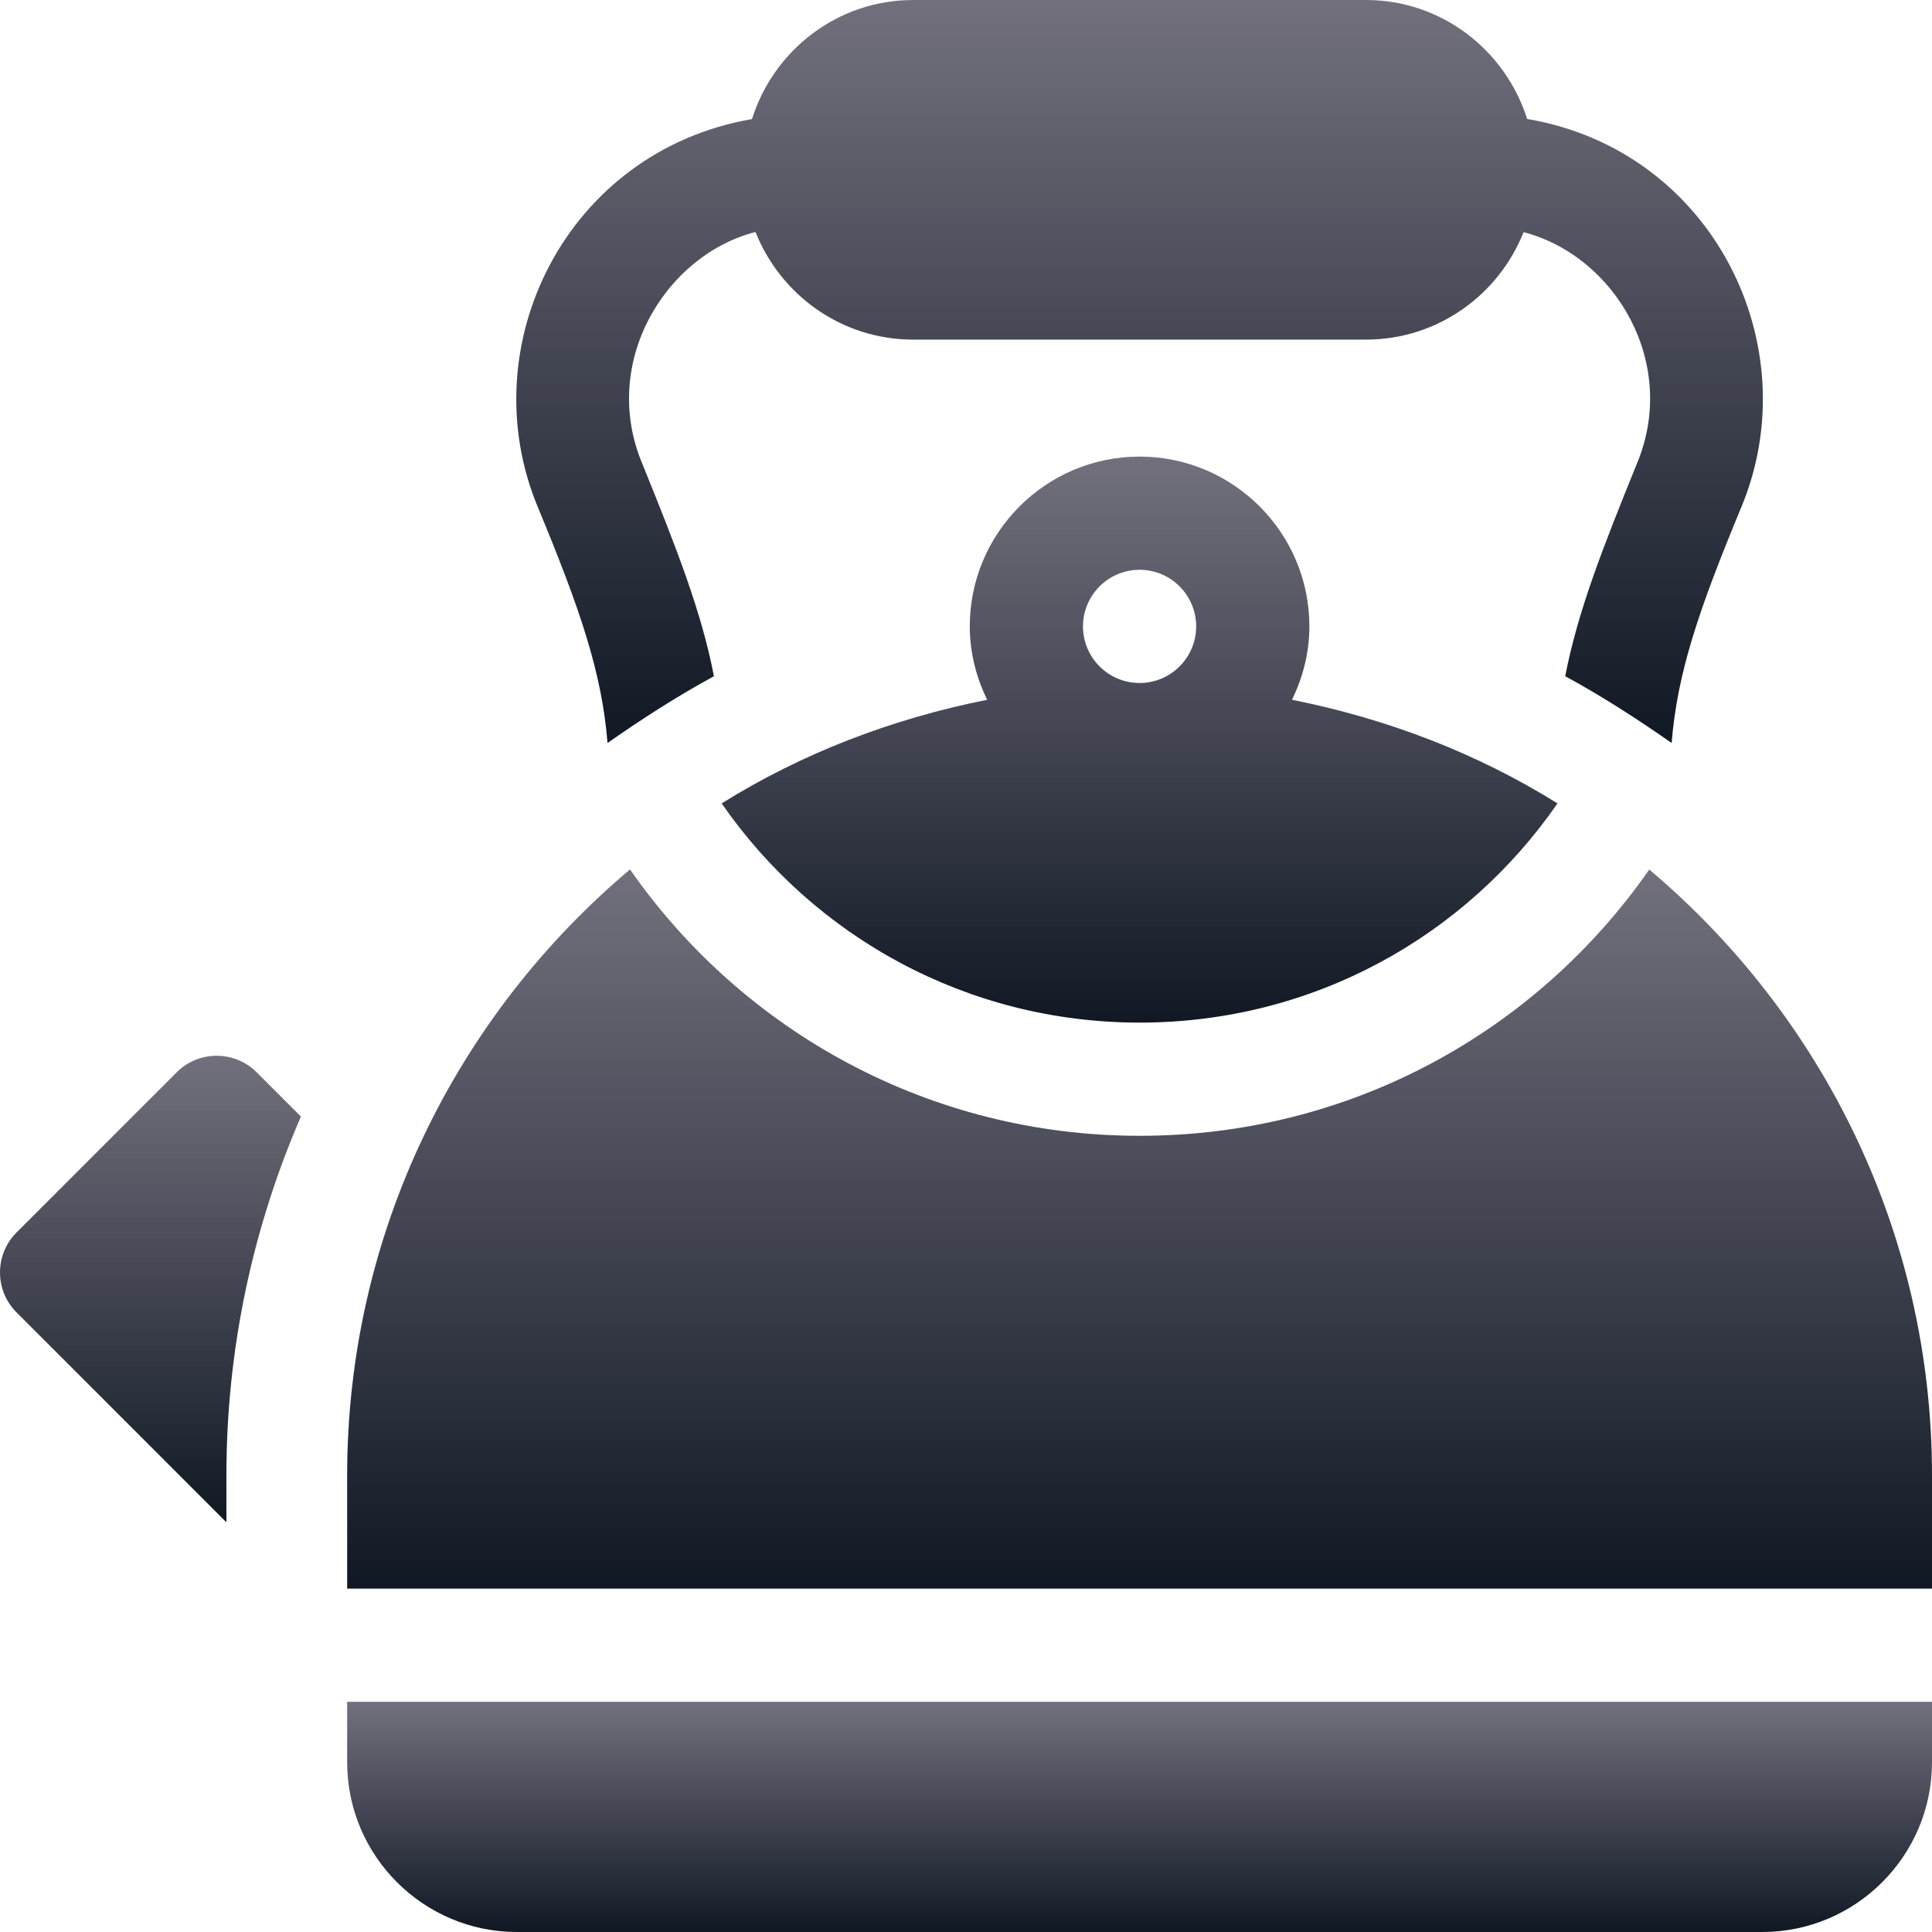 <svg width="512" height="512" viewBox="0 0 512 512" fill="none" xmlns="http://www.w3.org/2000/svg">
<g clip-path="url(#clip0_10025_60282)">
<path d="M404.712 31.53C398.945 13.324 382.09 0.001 362 0.001H242C221.899 0.001 205.036 13.335 199.28 31.559C150.132 40.011 124.457 91.683 142.7 134.8C153.5 160.9 159.5 178 161 196.9C170 190.601 179.3 184.601 189.2 179.201C185.9 162.101 179.299 145.301 170.3 123.101C158.878 96.26 176.2 67.657 200.223 61.477C206.82 78.143 223.014 90.001 242 90.001H362C380.972 90.001 397.154 78.167 403.763 61.521C428.221 67.903 445.001 96.545 433.701 123.101C424.701 145.301 418.1 162.101 414.801 179.201C424.702 184.601 434.001 190.601 443.001 196.9C444.501 178 450.501 160.9 461.301 134.8C479.517 91.749 453.95 39.834 404.712 31.53Z" fill="url(#paint0_linear_10025_60282)"/>
<path d="M92 451.001V467.001C92 491.815 112.186 512.001 137 512.001H467C491.814 512.001 512 491.815 512 467.001V451.001H92Z" fill="url(#paint1_linear_10025_60282)"/>
<path d="M342.4 185.449C345.258 179.538 347 172.996 347 166.001C347 141.187 326.814 121.001 302 121.001C277.186 121.001 257 141.187 257 166.001C257 172.996 258.741 179.538 261.6 185.449C236.291 190.49 212.454 199.674 191.249 212.911C215.853 248.437 256.528 271.001 302 271.001C348.031 271.001 388.376 248.148 412.753 212.913C391.548 199.676 367.709 190.49 342.4 185.449ZM302 181.001C293.724 181.001 287 174.277 287 166.001C287 157.725 293.724 151.001 302 151.001C310.276 151.001 317 157.725 317 166.001C317 174.277 310.276 181.001 302 181.001Z" fill="url(#paint2_linear_10025_60282)"/>
<path d="M437.073 230.441C407.24 273.264 358.056 301.001 302 301.001C246.614 301.001 197.068 273.583 166.958 230.412C121.187 268.965 92 326.612 92 391.001V421.001H512V391.001C512 326.627 482.826 268.994 437.073 230.441Z" fill="url(#paint3_linear_10025_60282)"/>
<path d="M68.027 284.185C62.168 278.325 52.676 278.325 46.816 284.185L4.395 326.606C-1.464 332.465 -1.464 341.958 4.395 347.817L60 403.423V391.001C60 357.22 67.094 325.087 79.744 295.902L68.027 284.185Z" fill="url(#paint4_linear_10025_60282)"/>
</g>
<defs>
<linearGradient id="paint0_linear_10025_60282" x1="302" y1="0.001" x2="302" y2="196.9" gradientUnits="userSpaceOnUse">
<stop stop-color="#72707D"/>
<stop offset="1" stop-color="#101824"/>
</linearGradient>
<linearGradient id="paint1_linear_10025_60282" x1="302" y1="451.001" x2="302" y2="512.001" gradientUnits="userSpaceOnUse">
<stop stop-color="#72707D"/>
<stop offset="1" stop-color="#101824"/>
</linearGradient>
<linearGradient id="paint2_linear_10025_60282" x1="302.001" y1="121.001" x2="302.001" y2="271.001" gradientUnits="userSpaceOnUse">
<stop stop-color="#72707D"/>
<stop offset="1" stop-color="#101824"/>
</linearGradient>
<linearGradient id="paint3_linear_10025_60282" x1="302" y1="230.412" x2="302" y2="421.001" gradientUnits="userSpaceOnUse">
<stop stop-color="#72707D"/>
<stop offset="1" stop-color="#101824"/>
</linearGradient>
<linearGradient id="paint4_linear_10025_60282" x1="39.873" y1="279.79" x2="39.873" y2="403.423" gradientUnits="userSpaceOnUse">
<stop stop-color="#72707D"/>
<stop offset="1" stop-color="#101824"/>
</linearGradient>
<clipPath id="clip0_10025_60282">
<rect width="512" height="512" fill="white" transform="translate(0 0.001)"/>
</clipPath>
</defs>
</svg>
